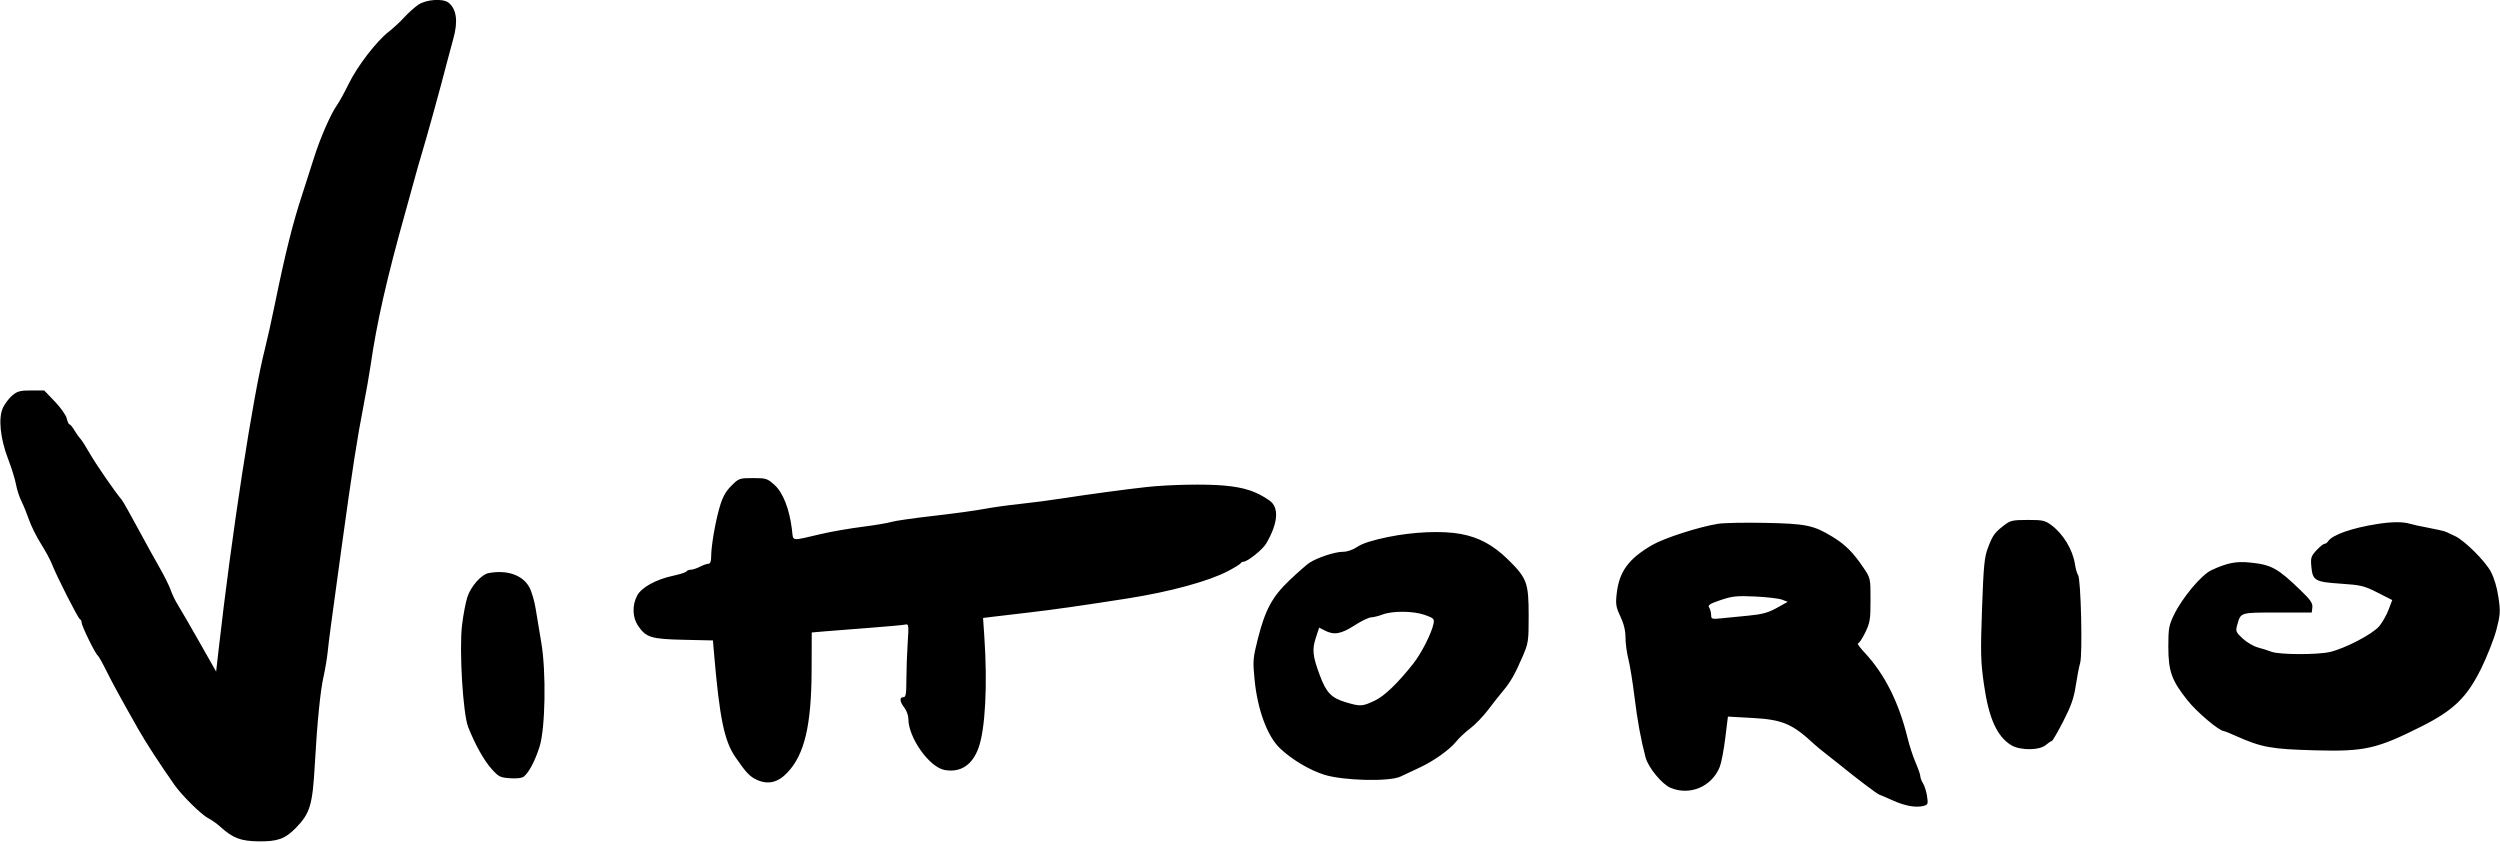 <svg xmlns="http://www.w3.org/2000/svg" version="1.1" xmlns:xlink="http://www.w3.org/1999/xlink" xmlns:svgjs="http://svgjs.com/svgjs" width="1255" height="423"><svg xmlns="http://www.w3.org/2000/svg" width="1255" height="423" viewBox="0 0 1255 423" version="1.1">
	<path fill-opacity="1.000" d="M 209.982 2.381 C 208.067 3.691, 204.925 6.505, 203 8.635 C 201.075 10.765, 197.533 14.049, 195.129 15.934 C 188.878 20.833, 179.360 33.236, 175.025 42.131 C 172.979 46.328, 170.360 51.090, 169.204 52.714 C 166.006 57.205, 160.650 69.496, 157.525 79.516 C 155.984 84.457, 153.461 92.325, 151.919 97 C 147.020 111.848, 143.277 126.796, 138.020 152.500 C 136.333 160.750, 134.085 170.875, 133.024 175 C 127.027 198.318, 116.318 267.924, 109.666 326.820 L 108.500 337.140 100.100 322.320 C 95.480 314.169, 90.645 305.826, 89.355 303.779 C 88.066 301.733, 86.407 298.309, 85.671 296.170 C 84.934 294.032, 82.413 288.956, 80.070 284.891 C 77.726 280.826, 72.736 271.781, 68.981 264.790 C 65.226 257.800, 61.651 251.500, 61.036 250.790 C 57.863 247.131, 47.956 232.753, 44.988 227.500 C 43.123 224.200, 41.029 220.921, 40.334 220.214 C 39.639 219.506, 38.282 217.594, 37.319 215.964 C 36.357 214.334, 35.252 213, 34.864 213 C 34.476 213, 33.869 211.680, 33.515 210.067 C 33.160 208.454, 30.463 204.629, 27.522 201.567 L 22.173 196 15.663 196 C 10.187 196, 8.684 196.395, 6.196 198.488 C 4.570 199.857, 2.455 202.629, 1.496 204.649 C -0.941 209.785, 0.109 220.155, 4.118 230.540 C 5.809 234.918, 7.563 240.586, 8.018 243.137 C 8.472 245.687, 9.711 249.512, 10.771 251.637 C 11.831 253.761, 13.549 257.975, 14.590 261 C 15.630 264.025, 18.320 269.425, 20.566 273 C 22.813 276.575, 25.258 281.075, 25.999 283 C 28.340 289.082, 39.198 310.485, 40.118 310.833 C 40.603 311.017, 41 311.815, 41 312.608 C 41 314.243, 47.847 328.234, 49.022 329 C 49.444 329.275, 51.356 332.650, 53.271 336.500 C 56.550 343.092, 60.359 350.057, 69.676 366.500 C 73.209 372.735, 80.508 383.954, 87.566 394 C 91.312 399.331, 101.126 409.019, 104.498 410.714 C 106.149 411.545, 108.850 413.450, 110.500 414.948 C 116.913 420.770, 120.859 422.270, 130 422.358 C 139.448 422.449, 143.153 421.097, 148.525 415.597 C 155.644 408.308, 156.894 404.151, 158.022 384 C 159.218 362.636, 160.807 346.658, 162.444 339.520 C 163.203 336.209, 164.114 330.800, 164.469 327.500 C 165.263 320.125, 165.823 315.913, 171.521 274.500 C 176.825 235.948, 179.295 220.006, 182.521 203.500 C 183.811 196.900, 185.388 187.900, 186.025 183.500 C 189.162 161.829, 194.169 139.762, 203.496 106.500 C 205.501 99.350, 207.740 91.250, 208.471 88.500 C 209.203 85.750, 210.488 81.250, 211.327 78.500 C 214.107 69.389, 221.282 43.434, 224.458 31 C 225.372 27.425, 226.762 22.250, 227.548 19.500 C 230.045 10.758, 229.191 4.433, 225.087 1.282 C 222.262 -0.887, 213.868 -0.276, 209.982 2.381 M 367.121 243.879 C 364.222 246.778, 362.736 249.496, 361.245 254.629 C 359.032 262.245, 357 274.159, 357 279.519 C 357 281.819, 356.530 283, 355.614 283 C 354.852 283, 352.940 283.672, 351.364 284.494 C 349.789 285.315, 347.739 285.990, 346.809 285.994 C 345.879 285.997, 344.880 286.386, 344.588 286.857 C 344.297 287.329, 341.386 288.281, 338.120 288.975 C 329.353 290.835, 322.080 294.822, 319.859 298.984 C 317.301 303.778, 317.462 309.905, 320.253 314.048 C 324.279 320.021, 326.828 320.813, 343.194 321.175 L 357.889 321.500 358.444 328 C 361.219 360.476, 363.574 371.911, 369.165 380.066 C 374.550 387.920, 376.416 389.884, 380.050 391.523 C 385.587 394.019, 390.514 392.837, 395.230 387.879 C 403.865 378.801, 407.321 364.247, 407.427 336.500 L 407.500 317.500 414.500 316.901 C 418.350 316.571, 428.475 315.777, 437 315.136 C 445.525 314.495, 453.354 313.777, 454.397 313.540 C 456.192 313.133, 456.260 313.632, 455.652 322.805 C 455.299 328.137, 455.008 336.438, 455.005 341.250 C 455.001 348.359, 454.719 350, 453.500 350 C 451.414 350, 451.628 352.258, 454 355.273 C 455.100 356.671, 456 359.190, 456 360.870 C 456 370.300, 466.499 385.121, 474.172 386.523 C 482.185 387.986, 488.171 384.048, 491.280 375.269 C 494.623 365.829, 495.763 343.802, 494.150 319.859 L 493.500 310.217 498.500 309.597 C 501.250 309.256, 509.350 308.303, 516.500 307.479 C 528.639 306.081, 543.257 303.998, 566 300.428 C 587.382 297.071, 606.761 291.787, 616.500 286.659 C 619.800 284.922, 622.650 283.163, 622.833 282.750 C 623.017 282.337, 623.611 282, 624.153 282 C 626.243 282, 633.853 275.912, 635.673 272.784 C 641.671 262.474, 642.227 254.675, 637.212 251.206 C 630.616 246.643, 624.676 244.686, 614.616 243.763 C 605.194 242.897, 587.115 243.238, 575.500 244.499 C 565.673 245.566, 546.300 248.175, 534.500 250.020 C 527.900 251.052, 517.775 252.384, 512 252.980 C 506.225 253.576, 498.125 254.711, 494 255.501 C 489.875 256.291, 478.400 257.858, 468.500 258.982 C 458.600 260.106, 449.150 261.466, 447.500 262.005 C 445.850 262.543, 439.325 263.641, 433 264.444 C 426.675 265.246, 417.450 266.845, 412.500 267.995 C 396.509 271.711, 398.309 271.969, 397.563 265.853 C 396.311 255.592, 393.094 247.317, 388.873 243.504 C 385.218 240.202, 384.591 240, 377.997 240 C 371.203 240, 370.887 240.113, 367.121 243.879 M 1006 263.737 C 1001.242 267.428, 1000.372 268.642, 997.959 274.954 C 996.163 279.656, 995.752 283.870, 994.981 305.493 C 994.190 327.702, 994.300 332.068, 995.940 343.580 C 998.356 360.531, 1002.436 369.634, 1009.603 374.064 C 1014.023 376.795, 1023.819 376.759, 1027 374 C 1028.268 372.900, 1029.613 372, 1029.988 372 C 1030.364 372, 1032.958 367.545, 1035.753 362.100 C 1039.660 354.490, 1041.106 350.384, 1042.004 344.350 C 1042.646 340.032, 1043.653 334.818, 1044.242 332.762 C 1045.512 328.326, 1044.611 290.475, 1043.192 288.669 C 1042.687 288.026, 1041.974 285.544, 1041.609 283.153 C 1040.514 275.982, 1035.792 268.134, 1029.906 263.705 C 1026.659 261.262, 1025.498 261.001, 1017.906 261.011 C 1010.297 261.021, 1009.168 261.280, 1006 263.737 M 862.500 262.930 C 852.948 264.472, 835.634 270.033, 829.585 273.503 C 817.648 280.350, 812.838 286.876, 811.589 297.920 C 810.979 303.305, 811.212 304.756, 813.446 309.477 C 815.159 313.098, 816 316.578, 816 320.044 C 816 322.886, 816.649 327.751, 817.442 330.856 C 818.235 333.960, 819.597 342.350, 820.469 349.500 C 821.945 361.608, 823.717 371.319, 826.066 380.187 C 827.423 385.311, 834.299 393.680, 838.641 395.494 C 848.362 399.556, 859.302 394.902, 863.311 385 C 864.090 383.075, 865.332 376.602, 866.071 370.615 L 867.415 359.731 879.859 360.422 C 894.808 361.253, 899.772 363.361, 910.649 373.497 C 911.831 374.599, 914.279 376.625, 916.088 378 C 917.898 379.375, 921.032 381.850, 923.054 383.500 C 931.338 390.259, 942.234 398.524, 943.330 398.878 C 943.974 399.085, 946.975 400.375, 950 401.744 C 956.196 404.547, 961.649 405.556, 965.448 404.602 C 967.837 404.003, 967.973 403.662, 967.390 399.729 C 967.046 397.403, 966.142 394.503, 965.382 393.285 C 964.622 392.067, 964 390.436, 964 389.660 C 964 388.884, 962.945 385.830, 961.656 382.874 C 960.366 379.918, 958.544 374.350, 957.607 370.500 C 953.271 352.693, 946.117 338.436, 936.155 327.750 C 933.719 325.137, 932.165 323, 932.701 323 C 933.237 323, 934.873 320.553, 936.338 317.563 C 938.728 312.682, 939 311.006, 939 301.175 C 939 290.239, 938.995 290.217, 935.373 284.862 C 930.210 277.230, 926.316 273.357, 919.830 269.406 C 910.407 263.667, 906.521 262.870, 886 262.478 C 875.825 262.283, 865.250 262.487, 862.500 262.930 M 1193.500 263.031 C 1180.634 265.041, 1170.775 268.507, 1168.700 271.750 C 1168.260 272.438, 1167.448 273, 1166.894 273 C 1166.340 273, 1164.529 274.462, 1162.868 276.250 C 1160.185 279.138, 1159.898 280.037, 1160.285 284.325 C 1160.930 291.468, 1162.063 292.135, 1174.997 293 C 1185.167 293.680, 1186.831 294.082, 1193.538 297.486 L 1200.906 301.226 1199.047 306.118 C 1198.025 308.809, 1195.909 312.533, 1194.344 314.395 C 1191.057 318.307, 1177.258 325.513, 1169.636 327.298 C 1163.375 328.763, 1144.139 328.690, 1140.293 327.186 C 1138.757 326.585, 1135.700 325.618, 1133.500 325.037 C 1131.300 324.455, 1127.843 322.431, 1125.817 320.538 C 1122.422 317.365, 1122.208 316.839, 1123.071 313.798 C 1124.912 307.313, 1124.315 307.500, 1143.218 307.500 L 1160.500 307.500 1160.802 304.900 C 1161.042 302.830, 1159.821 301.065, 1154.802 296.230 C 1143.334 285.181, 1140.252 283.491, 1129.580 282.398 C 1122.528 281.675, 1118.080 282.549, 1110.178 286.210 C 1105.089 288.568, 1095.502 300.018, 1091.246 308.821 C 1088.813 313.852, 1088.500 315.640, 1088.500 324.500 C 1088.500 336.957, 1090.104 341.484, 1098.073 351.511 C 1102.859 357.533, 1114.069 367, 1116.415 367 C 1116.704 367, 1119.317 368.060, 1122.220 369.354 C 1135.342 375.206, 1139.982 376.059, 1162 376.665 C 1187.054 377.354, 1193.043 376.006, 1215.800 364.557 C 1231.715 356.549, 1238.455 349.992, 1245.518 335.648 C 1248.536 329.517, 1251.990 320.741, 1253.192 316.147 C 1255.173 308.575, 1255.269 307.051, 1254.217 299.835 C 1253.491 294.853, 1252.038 290.003, 1250.332 286.868 C 1247.368 281.423, 1237.185 271.321, 1232.455 269.133 C 1230.830 268.382, 1228.825 267.438, 1228 267.037 C 1227.175 266.636, 1223.350 265.736, 1219.500 265.038 C 1215.650 264.340, 1211.195 263.370, 1209.601 262.884 C 1206.256 261.864, 1200.639 261.915, 1193.500 263.031 M 696.825 269.570 C 688.945 271.182, 683.942 272.779, 681.435 274.480 C 679.155 276.027, 676.321 277, 674.096 277 C 670.169 277, 661.297 279.920, 657.332 282.518 C 655.974 283.408, 651.511 287.320, 647.414 291.212 C 638.631 299.555, 635.100 306.118, 631.325 321.123 C 628.989 330.405, 628.879 331.867, 629.808 341.315 C 631.293 356.413, 636.269 369.752, 642.655 375.752 C 648.635 381.371, 657.236 386.500, 664.661 388.876 C 674.176 391.920, 697.566 392.499, 703.060 389.827 C 704.952 388.907, 709.200 386.914, 712.500 385.400 C 719.634 382.126, 727.856 376.265, 731.137 372.115 C 732.437 370.471, 735.543 367.574, 738.040 365.677 C 740.537 363.781, 744.573 359.590, 747.009 356.364 C 749.444 353.139, 752.801 348.887, 754.469 346.915 C 758.253 342.440, 760.545 338.414, 764.383 329.500 C 767.243 322.858, 767.397 321.809, 767.389 309 C 767.378 292.526, 766.531 290.225, 757.037 280.900 C 749.643 273.637, 742.442 269.738, 733.299 268.048 C 724.083 266.344, 709.641 266.946, 696.825 269.570 M 245.208 287.711 C 241.645 288.394, 236.370 294.363, 234.632 299.680 C 233.765 302.331, 232.556 308.693, 231.946 313.819 C 230.463 326.266, 232.396 358.362, 235.028 365 C 238.504 373.768, 242.886 381.615, 246.716 385.930 C 250.260 389.924, 251.067 390.335, 256.048 390.681 C 259.524 390.923, 262.059 390.597, 263.042 389.780 C 265.608 387.649, 268.632 381.870, 270.858 374.841 C 273.776 365.629, 274.241 337.241, 271.714 322.500 C 270.772 317, 269.501 309.350, 268.891 305.500 C 268.280 301.650, 266.847 296.813, 265.706 294.750 C 262.315 288.620, 254.492 285.934, 245.208 287.711 M 863.769 301.228 C 858.278 303.082, 857.217 303.776, 858.004 305 C 858.535 305.825, 858.976 307.491, 858.985 308.703 C 858.999 310.730, 859.379 310.867, 863.750 310.426 C 866.362 310.162, 872.550 309.556, 877.500 309.080 C 884.642 308.393, 887.629 307.585, 891.969 305.166 L 897.438 302.117 894.570 301.027 C 892.992 300.427, 886.931 299.716, 881.101 299.446 C 871.900 299.021, 869.611 299.256, 863.769 301.228 M 694 308.500 C 692.075 309.241, 689.503 309.882, 688.284 309.924 C 687.065 309.966, 683.283 311.800, 679.879 314 C 673.221 318.303, 669.661 318.910, 665.056 316.529 L 662.211 315.058 660.528 320.206 C 658.590 326.128, 658.953 329.433, 662.606 339.162 C 665.838 347.770, 668.366 350.372, 675.595 352.533 C 682.978 354.740, 683.861 354.686, 690.276 351.639 C 695.026 349.384, 701.857 342.793, 709.488 333.104 C 713.542 327.956, 718.682 317.842, 719.615 313.173 C 720.116 310.671, 719.772 310.313, 715.330 308.721 C 709.608 306.670, 699.036 306.561, 694 308.500" stroke="none" fill="black" fill-rule="evenodd"></path>
</svg><style>@media (prefers-color-scheme: light) { :root { filter: contrast(1) brightness(0.7); } }
@media (prefers-color-scheme: dark) { :root { filter: invert(100%); } }
</style></svg>